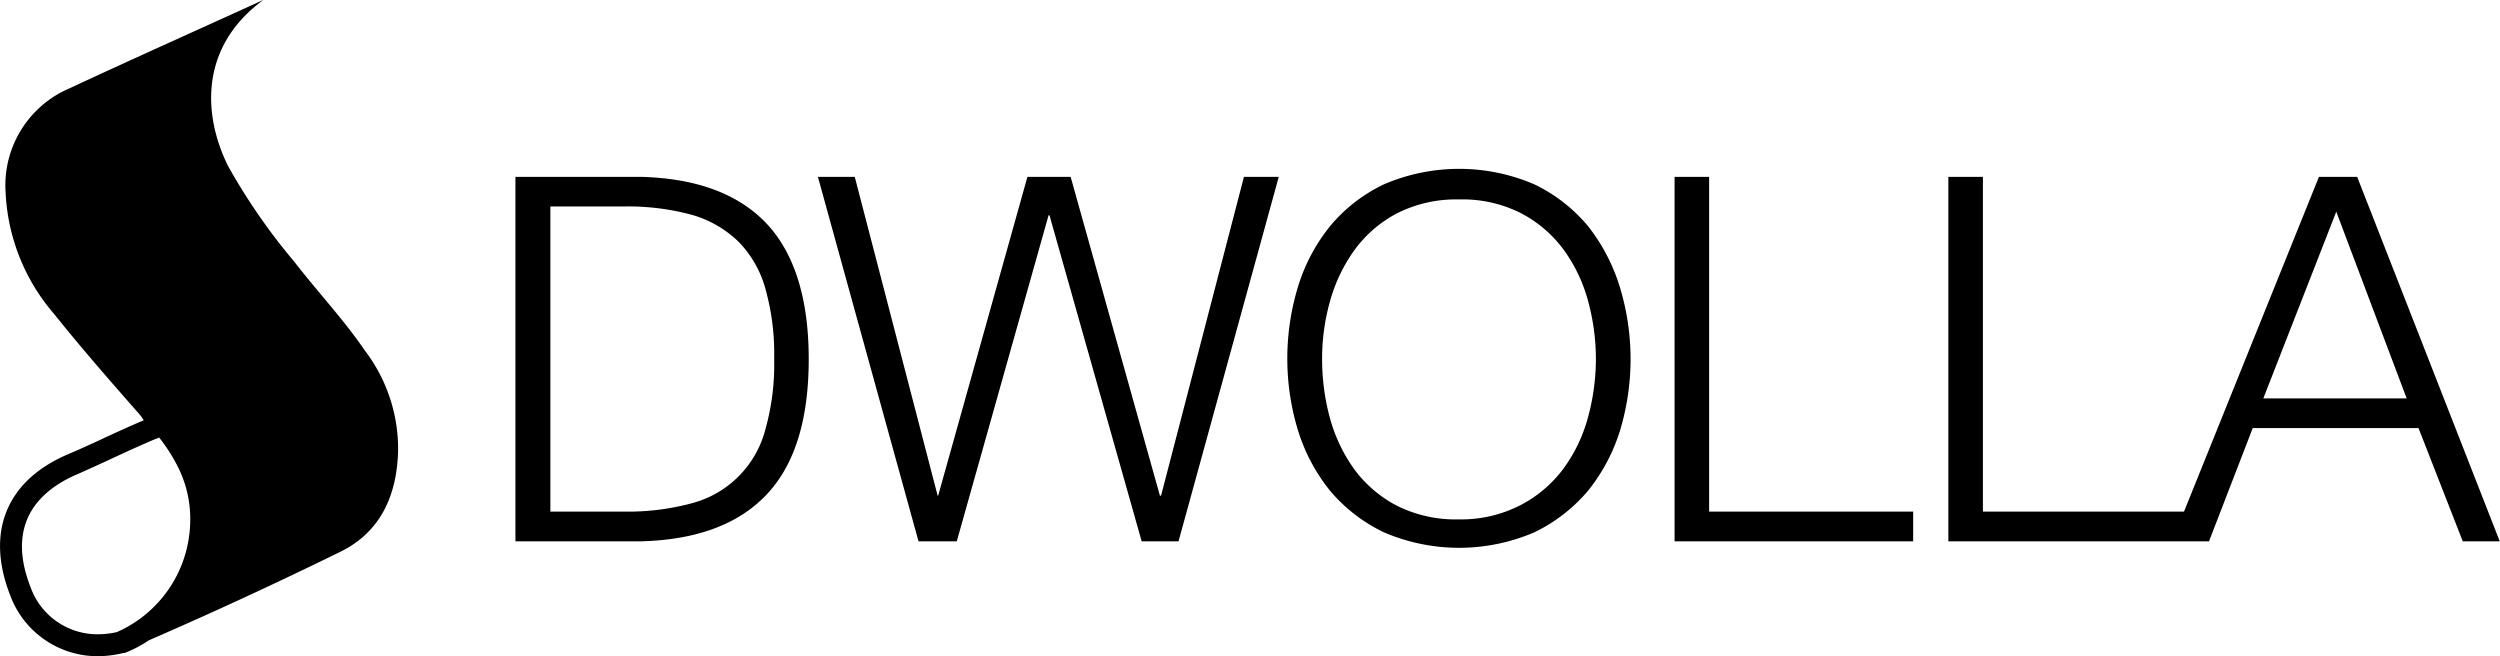 <svg xmlns="http://www.w3.org/2000/svg" viewBox="0 0 196.05 51.47"><title>Untitled-2</title><path d="M186.82,15.14h-3L173.24,41.39H157.47V15.14h-2.71V43.72h20.44l3.43-8.88h13l3.47,8.88H198Zm-7.36,17.37,5.72-14.64,5.52,14.64H179.46ZM62.09,18.81c-2.21-2.34-5.49-3.55-9.82-3.67H42.39V43.72h9.88c4.33-.12,7.61-1.33,9.82-3.67s3.3-5.88,3.3-10.62S64.27,21.13,62.09,18.81ZM62,34.91a8.08,8.08,0,0,1-5.76,5.82,19.19,19.19,0,0,1-5.31.66h-5.8V17.46h5.8a19.21,19.21,0,0,1,5.31.66,8.67,8.67,0,0,1,3.65,2.11A8.48,8.48,0,0,1,62,23.94a18.84,18.84,0,0,1,.68,5.49A18.82,18.82,0,0,1,62,34.91Zm67-11.12A14.6,14.6,0,0,0,126.5,19a12.58,12.58,0,0,0-4.22-3.28,14.93,14.93,0,0,0-11.77,0A12.4,12.4,0,0,0,106.28,19a14.14,14.14,0,0,0-2.52,4.75,19.36,19.36,0,0,0,0,11.28,14.24,14.24,0,0,0,2.52,4.73,12.59,12.59,0,0,0,4.23,3.26,14.93,14.93,0,0,0,11.77,0,12.79,12.79,0,0,0,4.22-3.26A14.3,14.3,0,0,0,129,35.07,19.35,19.35,0,0,0,129,23.79ZM126.5,34a12.12,12.12,0,0,1-1.91,4,9.82,9.82,0,0,1-3.32,2.85A10.14,10.14,0,0,1,116.4,42a10.28,10.28,0,0,1-4.88-1.07,9.7,9.7,0,0,1-3.34-2.85,12.51,12.51,0,0,1-1.91-4,17.52,17.52,0,0,1-.62-4.58,16.56,16.56,0,0,1,.62-4.61,12.61,12.61,0,0,1,1.91-4A9.7,9.7,0,0,1,111.52,18a10.28,10.28,0,0,1,4.88-1.09A10.14,10.14,0,0,1,121.27,18a9.82,9.82,0,0,1,3.32,2.85,12.2,12.2,0,0,1,1.91,4,17.33,17.33,0,0,1,.62,4.61A17.51,17.51,0,0,1,126.5,34ZM102.25,15.14H99.52l-6.5,25H92.93l-7-25H82.54l-7,25H75.5L69,15.14H66.11L74,43.72h3l7.2-25.57h0.07L91.5,43.72h2.89ZM152,41.39H136V15.14h-2.71V43.72H152V41.39ZM30.59,28.77c-1.66-2.44-3.75-4.65-5.56-7a47.46,47.46,0,0,1-5.19-7.51c-1.93-3.91-2.28-9.29,2.79-13C17.57,3.57,12.5,5.83,7.46,8.18a8.27,8.27,0,0,0-5.05,8.19,15.65,15.65,0,0,0,3.82,9.54c2.09,2.62,4.3,5.14,6.5,7.65a4.16,4.16,0,0,1,.47.6l0.05,0.06c-1.23.53-2.46,1.09-3.63,1.64-0.84.39-1.68,0.76-2.54,1.13C2.44,39.07.86,43.05,2.76,47.93a7.31,7.31,0,0,0,6.87,4.8,8.47,8.47,0,0,0,2-.25l0.11,0a9.88,9.88,0,0,0,1.91-1q7.55-3.28,14.95-6.91c3.24-1.56,4.51-4.49,4.59-8A12.72,12.72,0,0,0,30.59,28.77ZM11.13,50.84a6.87,6.87,0,0,1-1.5.17,5.57,5.57,0,0,1-5.27-3.71c-1.56-4-.37-7,3.44-8.74,0.86-.37,1.7-0.76,2.55-1.15,1.25-.58,2.56-1.19,3.85-1.73a1,1,0,0,0,.25-0.1,13.29,13.29,0,0,1,1.36,2.09,9.05,9.05,0,0,1,1.07,4.72A9.62,9.62,0,0,1,11.13,50.84Zm3.32-15.26" transform="translate(-1.97 -1.27)"/></svg>